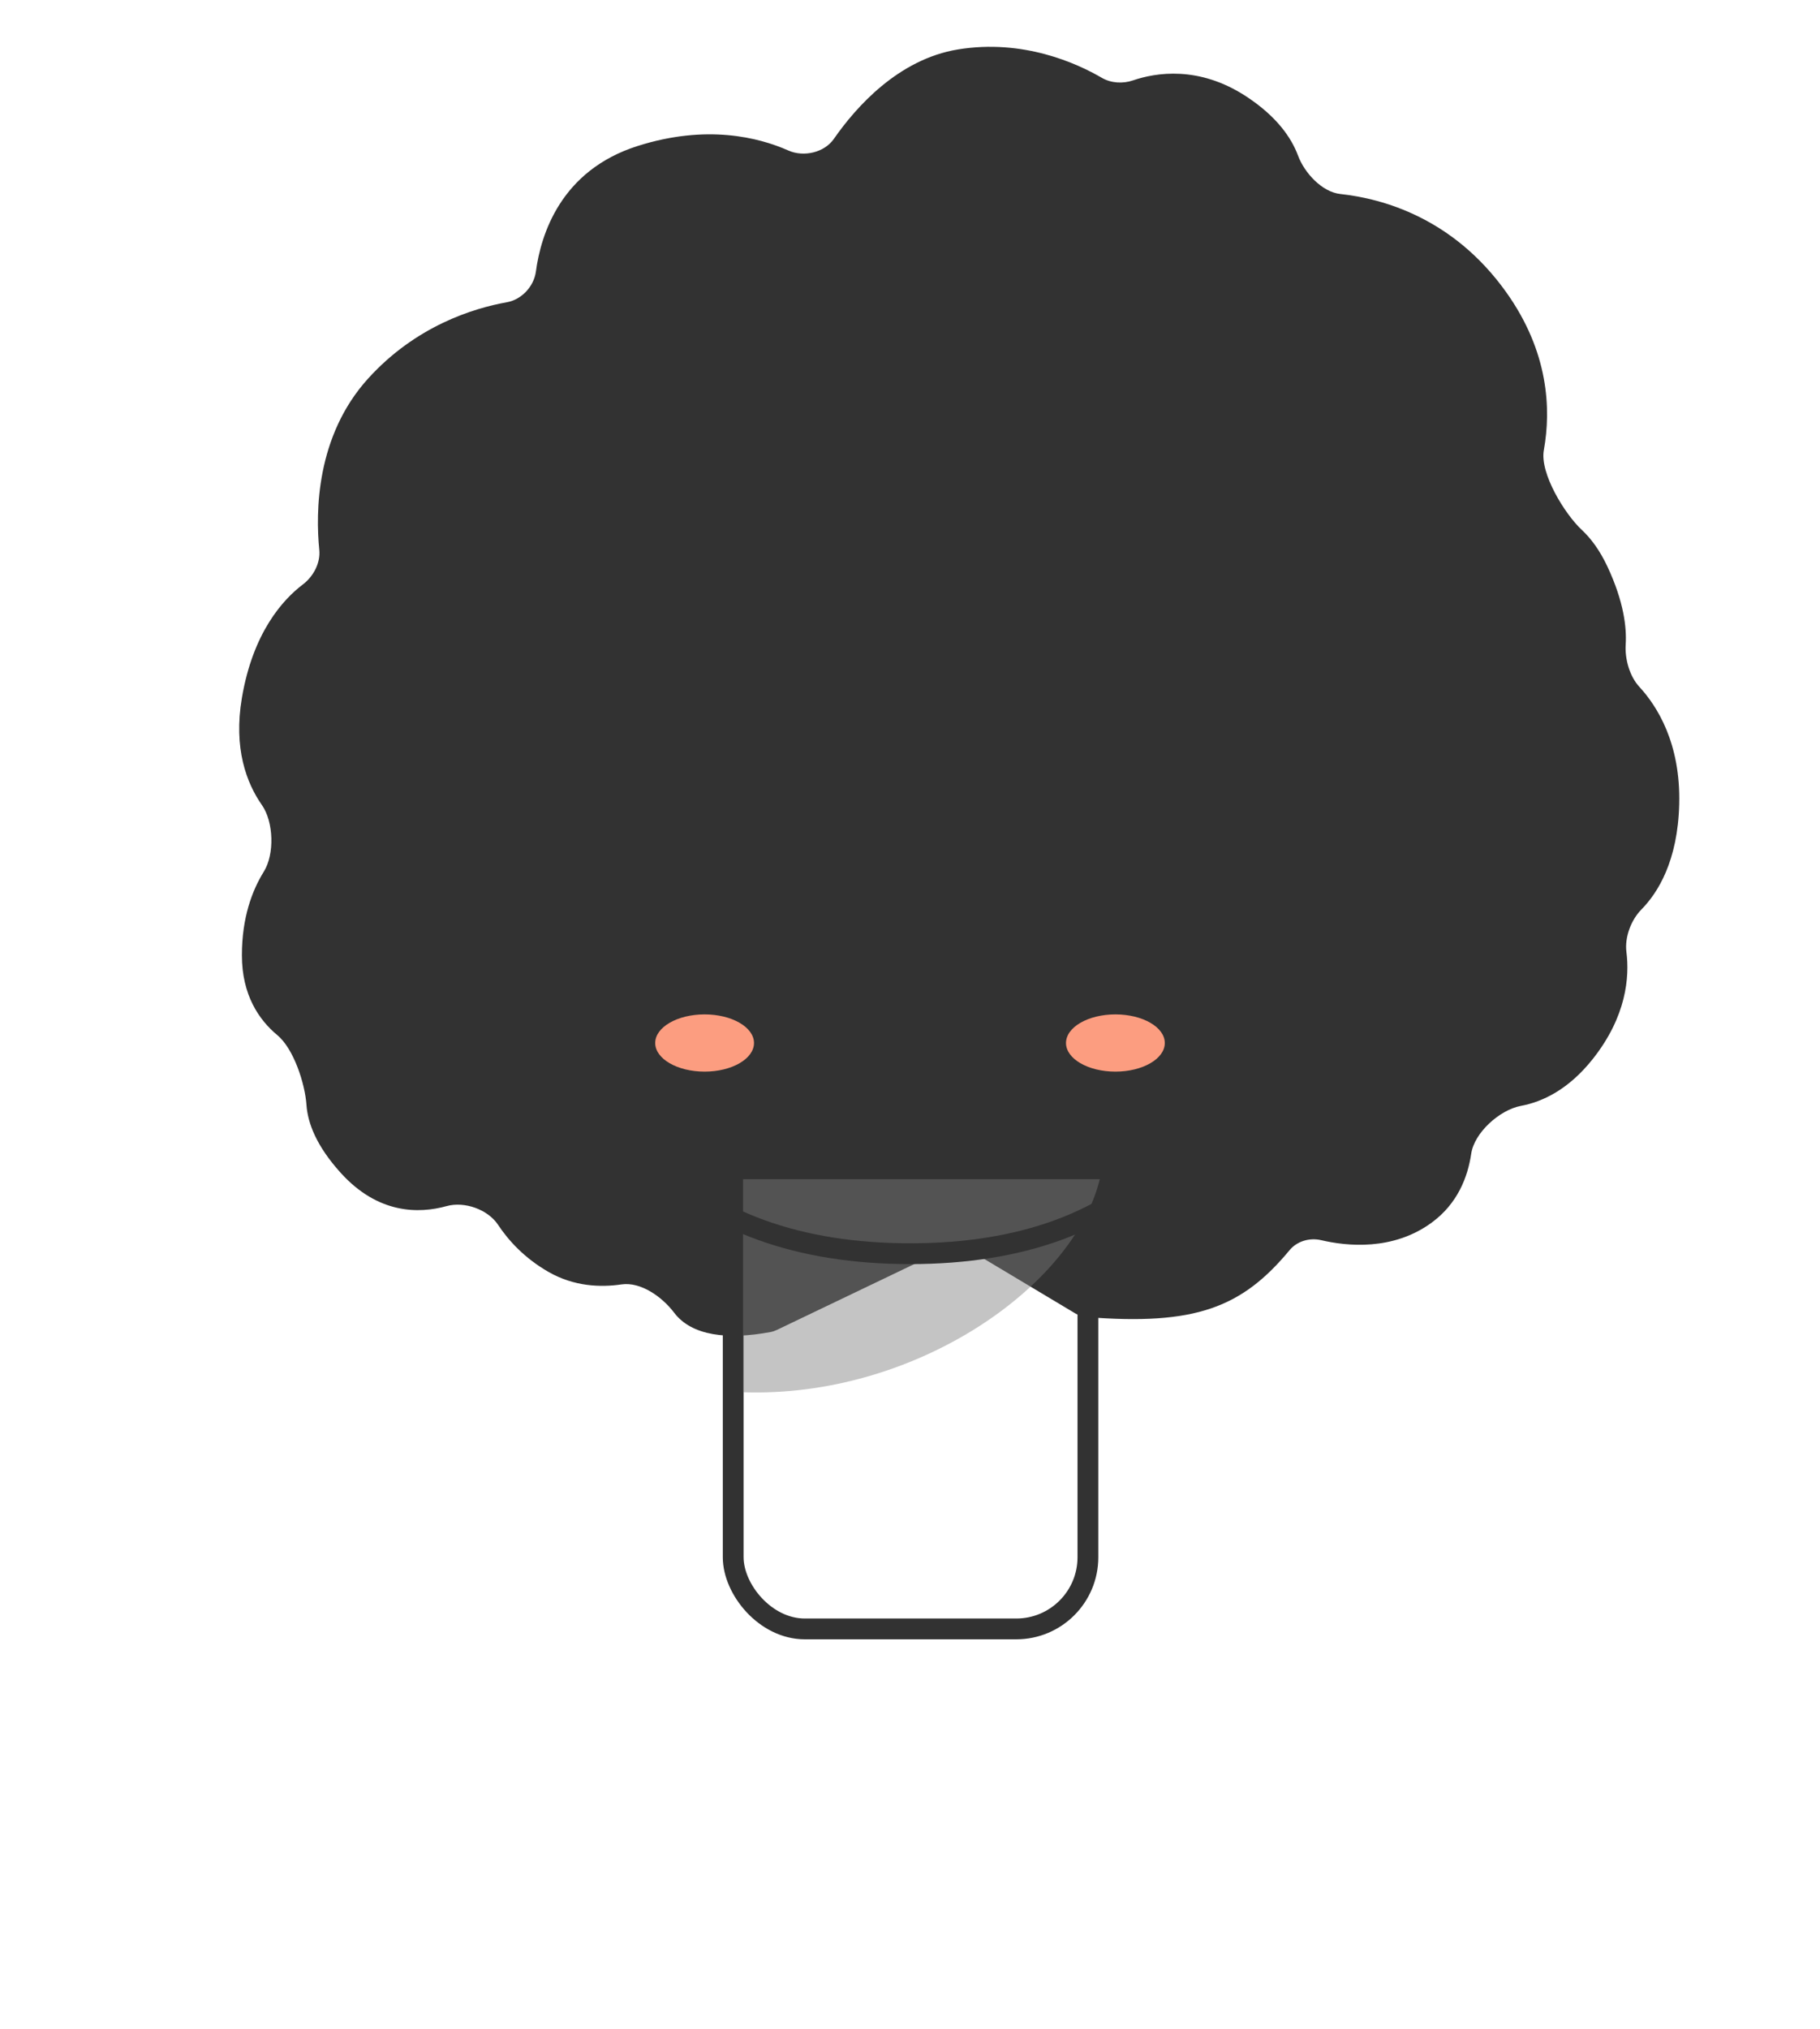 <svg width="350" height="390" viewBox="0 0 350 390" fill="none" xmlns="http://www.w3.org/2000/svg">
<g id="Property 1=Female puff hair with bow tie hair clip">
<path id="hair back" d="M148.182 256.059C148.594 255.983 148.995 255.848 149.373 255.668L181.794 240.141C183.306 239.417 185.081 239.499 186.52 240.36L206.808 252.494C207.458 252.883 208.199 253.122 208.955 253.182C229.891 254.842 238.836 251.36 247.989 240.329C249.443 238.576 251.863 237.883 254.08 238.404C258.982 239.556 267.885 240.498 275.352 235.007C280.307 231.364 282.265 226.27 282.924 221.787C283.523 217.712 288.417 213.35 292.466 212.591C296.654 211.806 301.633 209.447 306.275 203.608C312.819 195.377 313.374 187.772 312.773 183.009C312.415 180.169 313.66 176.858 315.669 174.818C318.826 171.614 322.65 165.507 322.926 154.607C323.222 142.925 318.706 135.767 315.255 132.028C313.375 129.991 312.457 126.666 312.632 123.899C312.839 120.611 312.268 115.637 309.129 108.935C307.644 105.763 305.94 103.495 304.206 101.879C300.909 98.808 296.094 90.981 296.891 86.547C298.307 78.661 297.847 67.625 289.624 56.128C279.472 41.935 265.982 38.18 257.755 37.294C254.236 36.915 250.857 33.236 249.624 29.919C248.371 26.546 245.598 22.43 239.671 18.544C230.542 12.559 222.223 13.97 217.892 15.451C215.935 16.12 213.669 15.997 211.882 14.956C207.095 12.165 196.761 7.446 184.215 9.505C172.727 11.39 164.574 20.634 160.361 26.696C158.518 29.346 154.561 30.241 151.609 28.933C145.872 26.392 135.846 23.87 122.638 28.059C107.842 32.752 104.013 45.057 103.058 52.194C102.674 55.063 100.319 57.597 97.469 58.104C91.05 59.247 79.962 62.649 70.782 72.779C60.748 83.852 60.681 98.501 61.401 105.709C61.653 108.232 60.265 110.815 58.245 112.348C54.369 115.288 48.641 121.615 46.519 134.15C44.877 143.847 47.394 150.502 50.368 154.758C52.632 157.997 52.822 164.201 50.736 167.557C48.499 171.154 46.519 176.384 46.519 183.627C46.519 191.269 49.797 196.055 53.342 198.998C56.489 201.61 58.656 208.317 58.936 212.397C59.177 215.885 60.839 220.3 65.549 225.492C72.715 233.393 80.533 233.34 85.912 231.847C89.319 230.902 93.817 232.488 95.771 235.435C97.742 238.409 100.822 241.842 105.511 244.522C110.391 247.31 115.477 247.499 119.517 246.906C123.235 246.36 127.367 249.33 129.631 252.33C133.017 256.816 139.932 257.593 148.182 256.059Z" fill="#323232"/>
<g id="neck">
<rect id="neck_2" x="141" y="185" width="68.214" height="128.131" rx="13.777"  stroke="#323232" stroke-width="4" stroke-linecap="round"/>
<path id="neck shadow" d="M142.896 267.634V226.678H211.5C206.333 247.68 175.523 268.768 142.896 267.634Z" fill="#7E7E7E" fill-opacity="0.45"/>
</g>
<g id="Face">
<g id="ears">
<path id="left ear" d="M131 182.5C131 194.189 120.45 204 107 204C93.55 204 83 194.189 83 182.5C83 170.811 93.55 161 107 161C120.45 161 131 170.811 131 182.5Z"  stroke="#323232" stroke-width="4"/>
<path id="right ear" d="M218 182.5C218 194.189 228.55 204 242 204C255.45 204 266 194.189 266 182.5C266 170.811 255.45 161 242 161C228.55 161 218 170.811 218 182.5Z"  stroke="#323232" stroke-width="4"/>
</g>
<path id="face" d="M241 172.261C241 194.713 235.042 211.834 223.986 223.337C212.941 234.828 196.532 241 175.03 241C153.526 241 136.842 234.827 125.529 223.321C114.211 211.81 108 194.69 108 172.261C108 149.804 114.232 126.379 125.779 108.629C137.311 90.903 154.009 79 175.03 79C196.043 79 212.472 90.893 223.74 108.612C235.025 126.358 241 149.787 241 172.261Z"  stroke="#323232" stroke-width="4" stroke-linecap="round"/>
<path id="nose" d="M175 171C173.029 177.812 172 181.371 172 188.458C174.64 189.72 177.163 190.036 181.5 190" stroke="#323232" stroke-width="4" stroke-linecap="round" stroke-linejoin="round"/>
<g id="eyes">
<g id="Left">
<path id="left" d="M139.768 182.225C141.829 182.225 143.657 181.11 144.953 179.382C146.249 177.655 147.035 175.291 147.035 172.702C147.035 170.112 146.249 167.748 144.953 166.021C143.657 164.293 141.829 163.178 139.768 163.178C137.706 163.178 135.878 164.293 134.582 166.021C133.287 167.748 132.5 170.112 132.5 172.702C132.5 175.291 133.287 177.655 134.582 179.382C135.878 181.11 137.706 182.225 139.768 182.225Z" fill="#323232" stroke="#323232" stroke-linecap="round"/>
<circle id="hightlight" cx="142.616" cy="170.487" r="2.5"  stroke="#323232"/>
</g>
<g id="right">
<path id="right_2" d="M211.768 182.225C213.829 182.225 215.657 181.11 216.953 179.382C218.249 177.655 219.035 175.291 219.035 172.702C219.035 170.112 218.249 167.748 216.953 166.021C215.657 164.293 213.829 163.178 211.768 163.178C209.706 163.178 207.878 164.293 206.582 166.021C205.287 167.748 204.5 170.112 204.5 172.702C204.5 175.291 205.287 177.655 206.582 179.382C207.878 181.11 209.706 182.225 211.768 182.225Z" fill="#323232" stroke="#323232" stroke-linecap="round"/>
<circle id="highlight" cx="214.616" cy="170.487" r="2" />
</g>
</g>
<path id="mouth" d="M167 205.5C170 209.167 177.8 214.3 185 205.5" stroke="#323232" stroke-width="4" stroke-linecap="round" stroke-linejoin="round"/>
<g id="blushes">
<g id="Ellipse 46" filter="url(#filter0_f_23_1014)">
<ellipse cx="135.5" cy="200.5" rx="9.5" ry="5.5" fill="#FC9D80"/>
</g>
<g id="Ellipse 47" filter="url(#filter1_f_23_1014)">
<ellipse cx="214.5" cy="200.5" rx="9.5" ry="5.5" fill="#FC9D80"/>
</g>
</g>
<g id="Female hair bangs">
<path id="hair bangs" d="M194 108C172.149 150.401 153.636 159.262 106.5 163.5C104.5 95.5 112.661 85.804 183.5 75C241.144 94.221 241.119 112.113 242.5 163.5C207.933 153.649 206.344 139.803 194 108Z" fill="#323232"/>
</g>
</g>
</g>
<defs>
<filter id="filter0_f_23_1014" x="114" y="183" width="43" height="35" filterUnits="userSpaceOnUse" color-interpolation-filters="sRGB">
<feFlood flood-opacity="0" result="BackgroundImageFix"/>
<feBlend mode="normal" in="SourceGraphic" in2="BackgroundImageFix" result="shape"/>
<feGaussianBlur stdDeviation="6" result="effect1_foregroundBlur_23_1014"/>
</filter>
<filter id="filter1_f_23_1014" x="193" y="183" width="43" height="35" filterUnits="userSpaceOnUse" color-interpolation-filters="sRGB">
<feFlood flood-opacity="0" result="BackgroundImageFix"/>
<feBlend mode="normal" in="SourceGraphic" in2="BackgroundImageFix" result="shape"/>
<feGaussianBlur stdDeviation="6" result="effect1_foregroundBlur_23_1014"/>
</filter>
</defs>
</svg>
